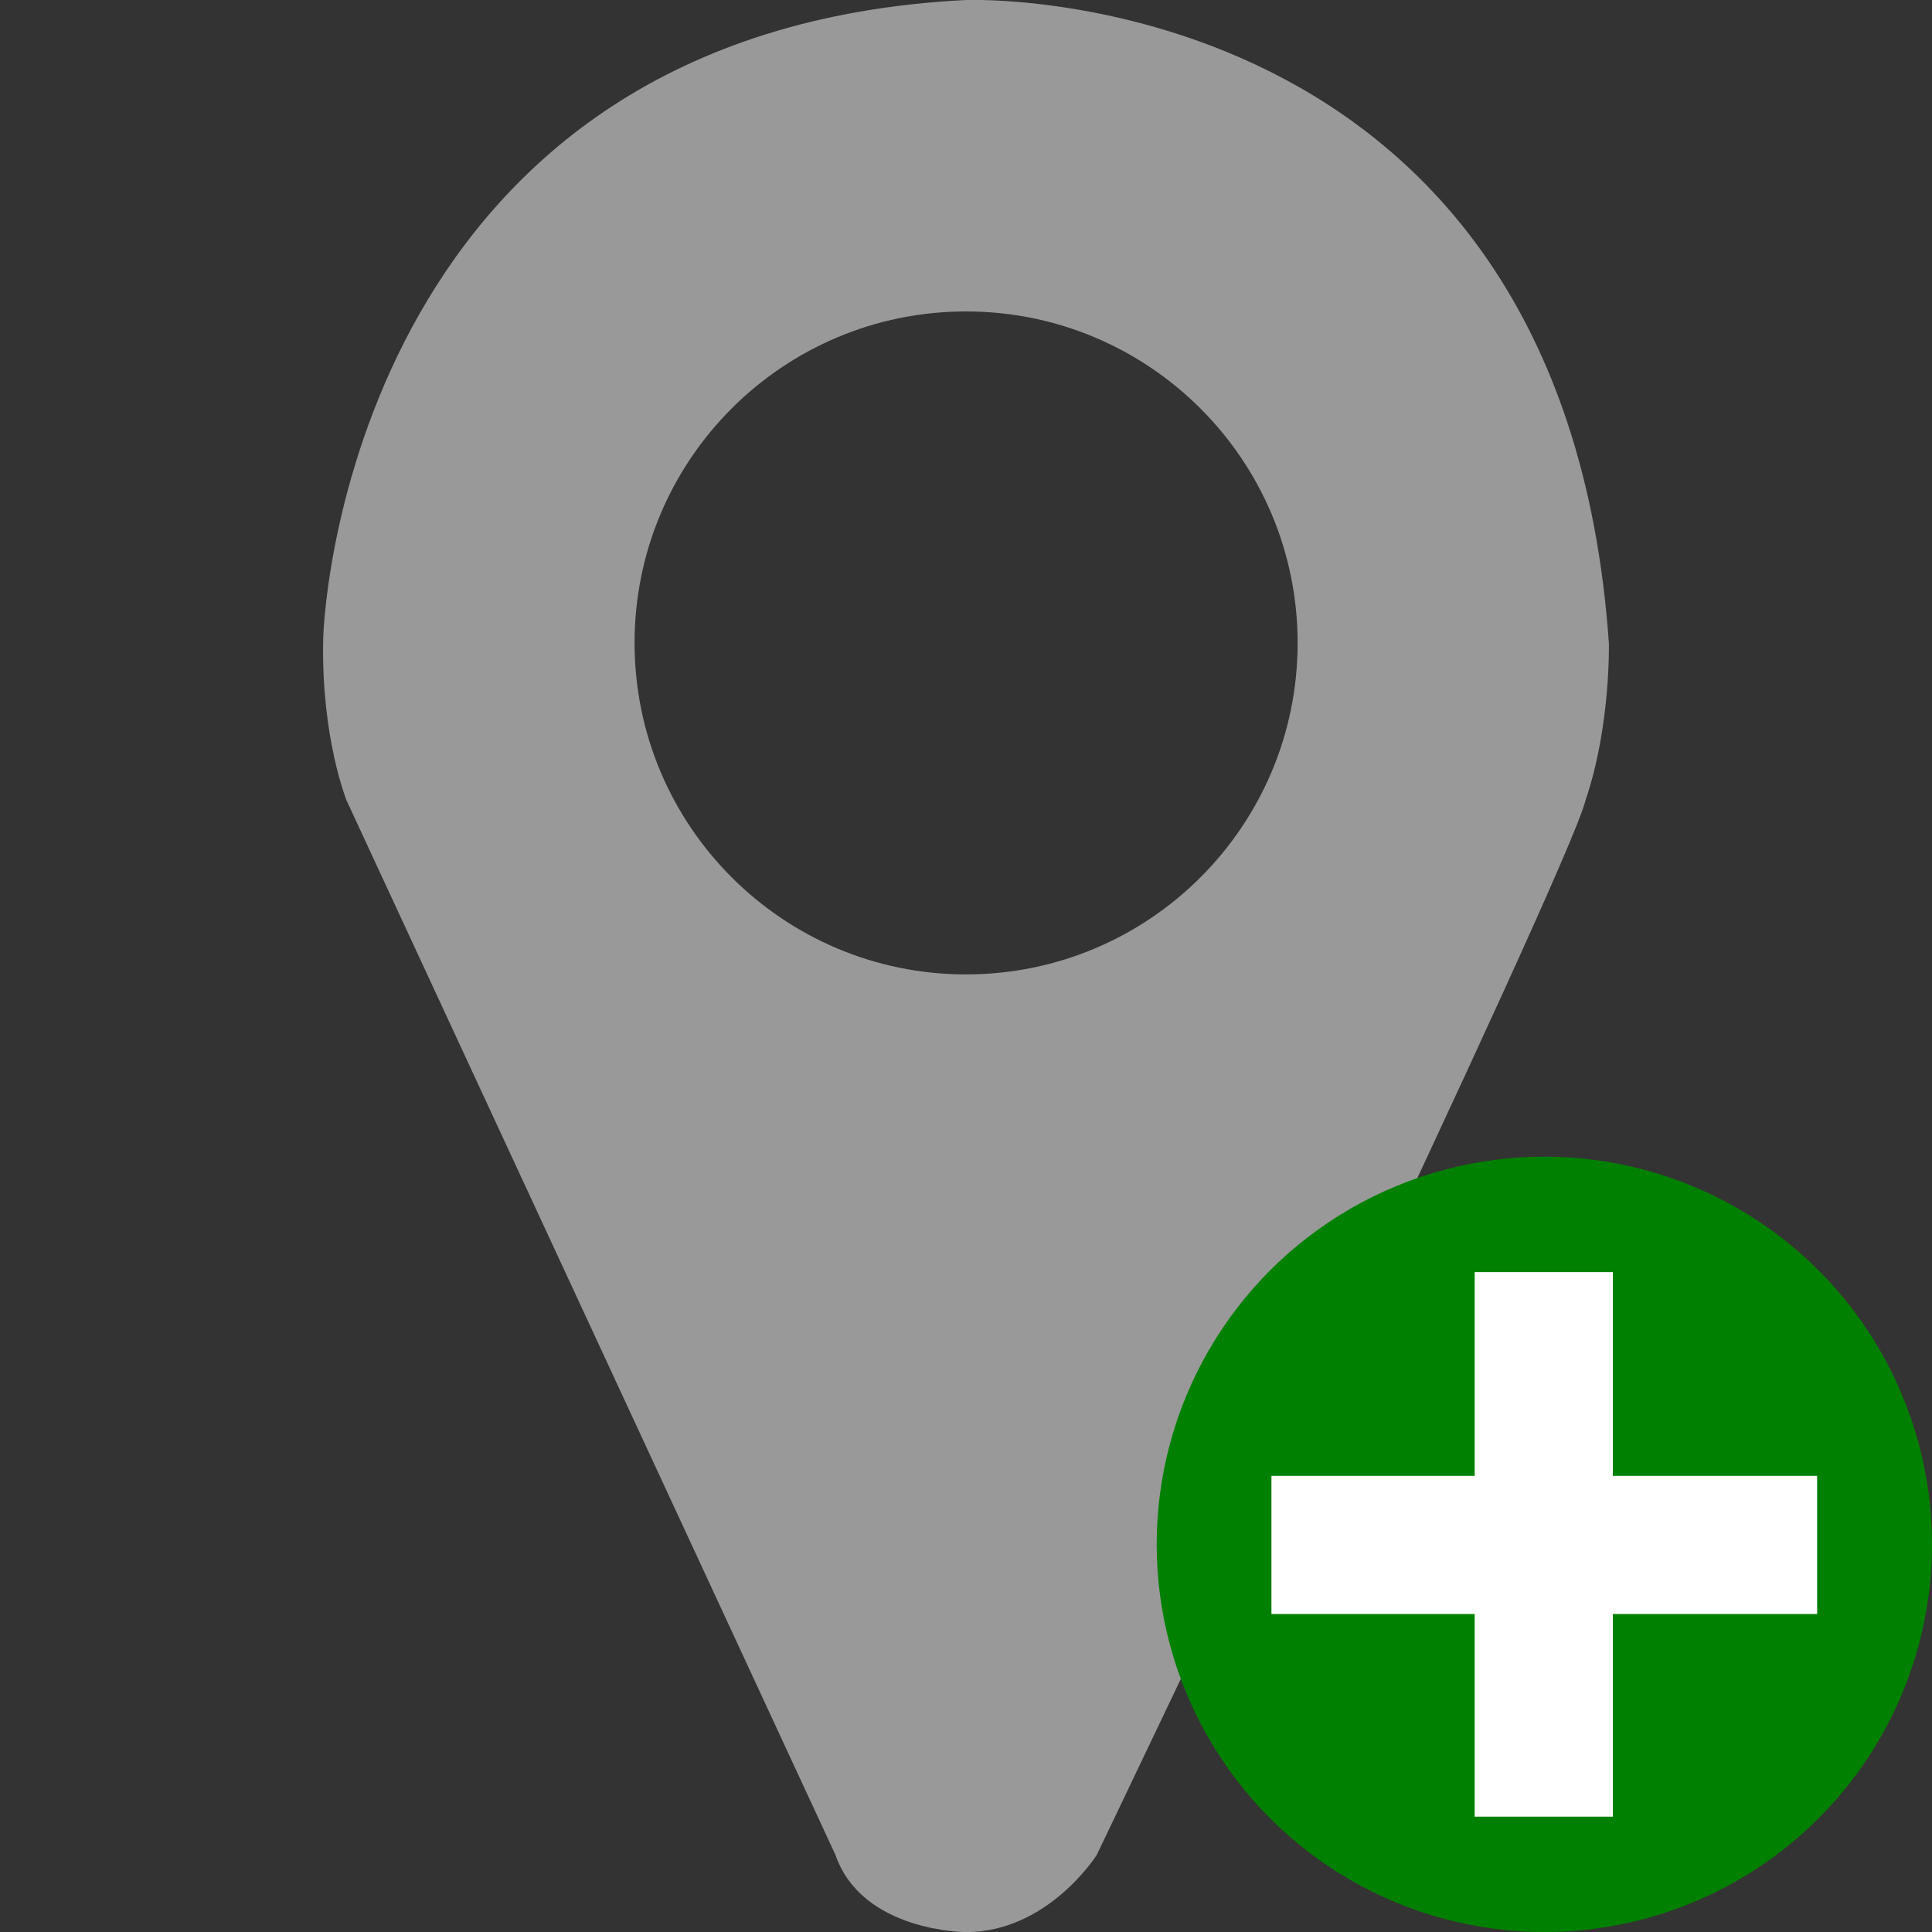 <?xml version="1.0" encoding="utf-8"?>
<!-- Generator: Adobe Illustrator 16.0.3, SVG Export Plug-In . SVG Version: 6.00 Build 0)  -->
<!DOCTYPE svg PUBLIC "-//W3C//DTD SVG 1.1//EN" "http://www.w3.org/Graphics/SVG/1.1/DTD/svg11.dtd">
<svg version="1.1" id="Camada_3" xmlns="http://www.w3.org/2000/svg" xmlns:xlink="http://www.w3.org/1999/xlink" x="0px" y="0px"
	 width="20px" height="20px" viewBox="0 0 20 20" enable-background="new 0 0 20 20" xml:space="preserve">
<rect x="0" y="0" width="20" height="20" fill="#333333" stroke="none"/>
<path fill="#999999" d="M10,0C3.795,0.312,3.345,6.118,3.345,6.655C3.33,7.647,3.587,8.285,3.587,8.285l5.062,10.918
	C8.926,20.001,10,20.001,10,20.001c0.85,0,1.353-0.798,1.353-0.798S16.24,9.012,16.413,8.285c0.263-0.771,0.242-1.629,0.242-1.629
	C16.172-0.243,10,0,10,0z M10,10.087c-1.895,0-3.431-1.537-3.431-3.432S8.105,3.224,10,3.224c1.896,0,3.433,1.537,3.433,3.432
	S11.896,10.087,10,10.087z"/>
<g id="Camada_4">
	<circle fill="#008000" cx="15.987" cy="15.987" r="4.013"/>
	<g>
		<path fill="#FFFFFF" d="M13.162,15.278h2.104v-2.109h1.43v2.109h2.115v1.43h-2.115v2.098h-1.43v-2.098h-2.104V15.278z"/>
	</g>
</g>
</svg>
